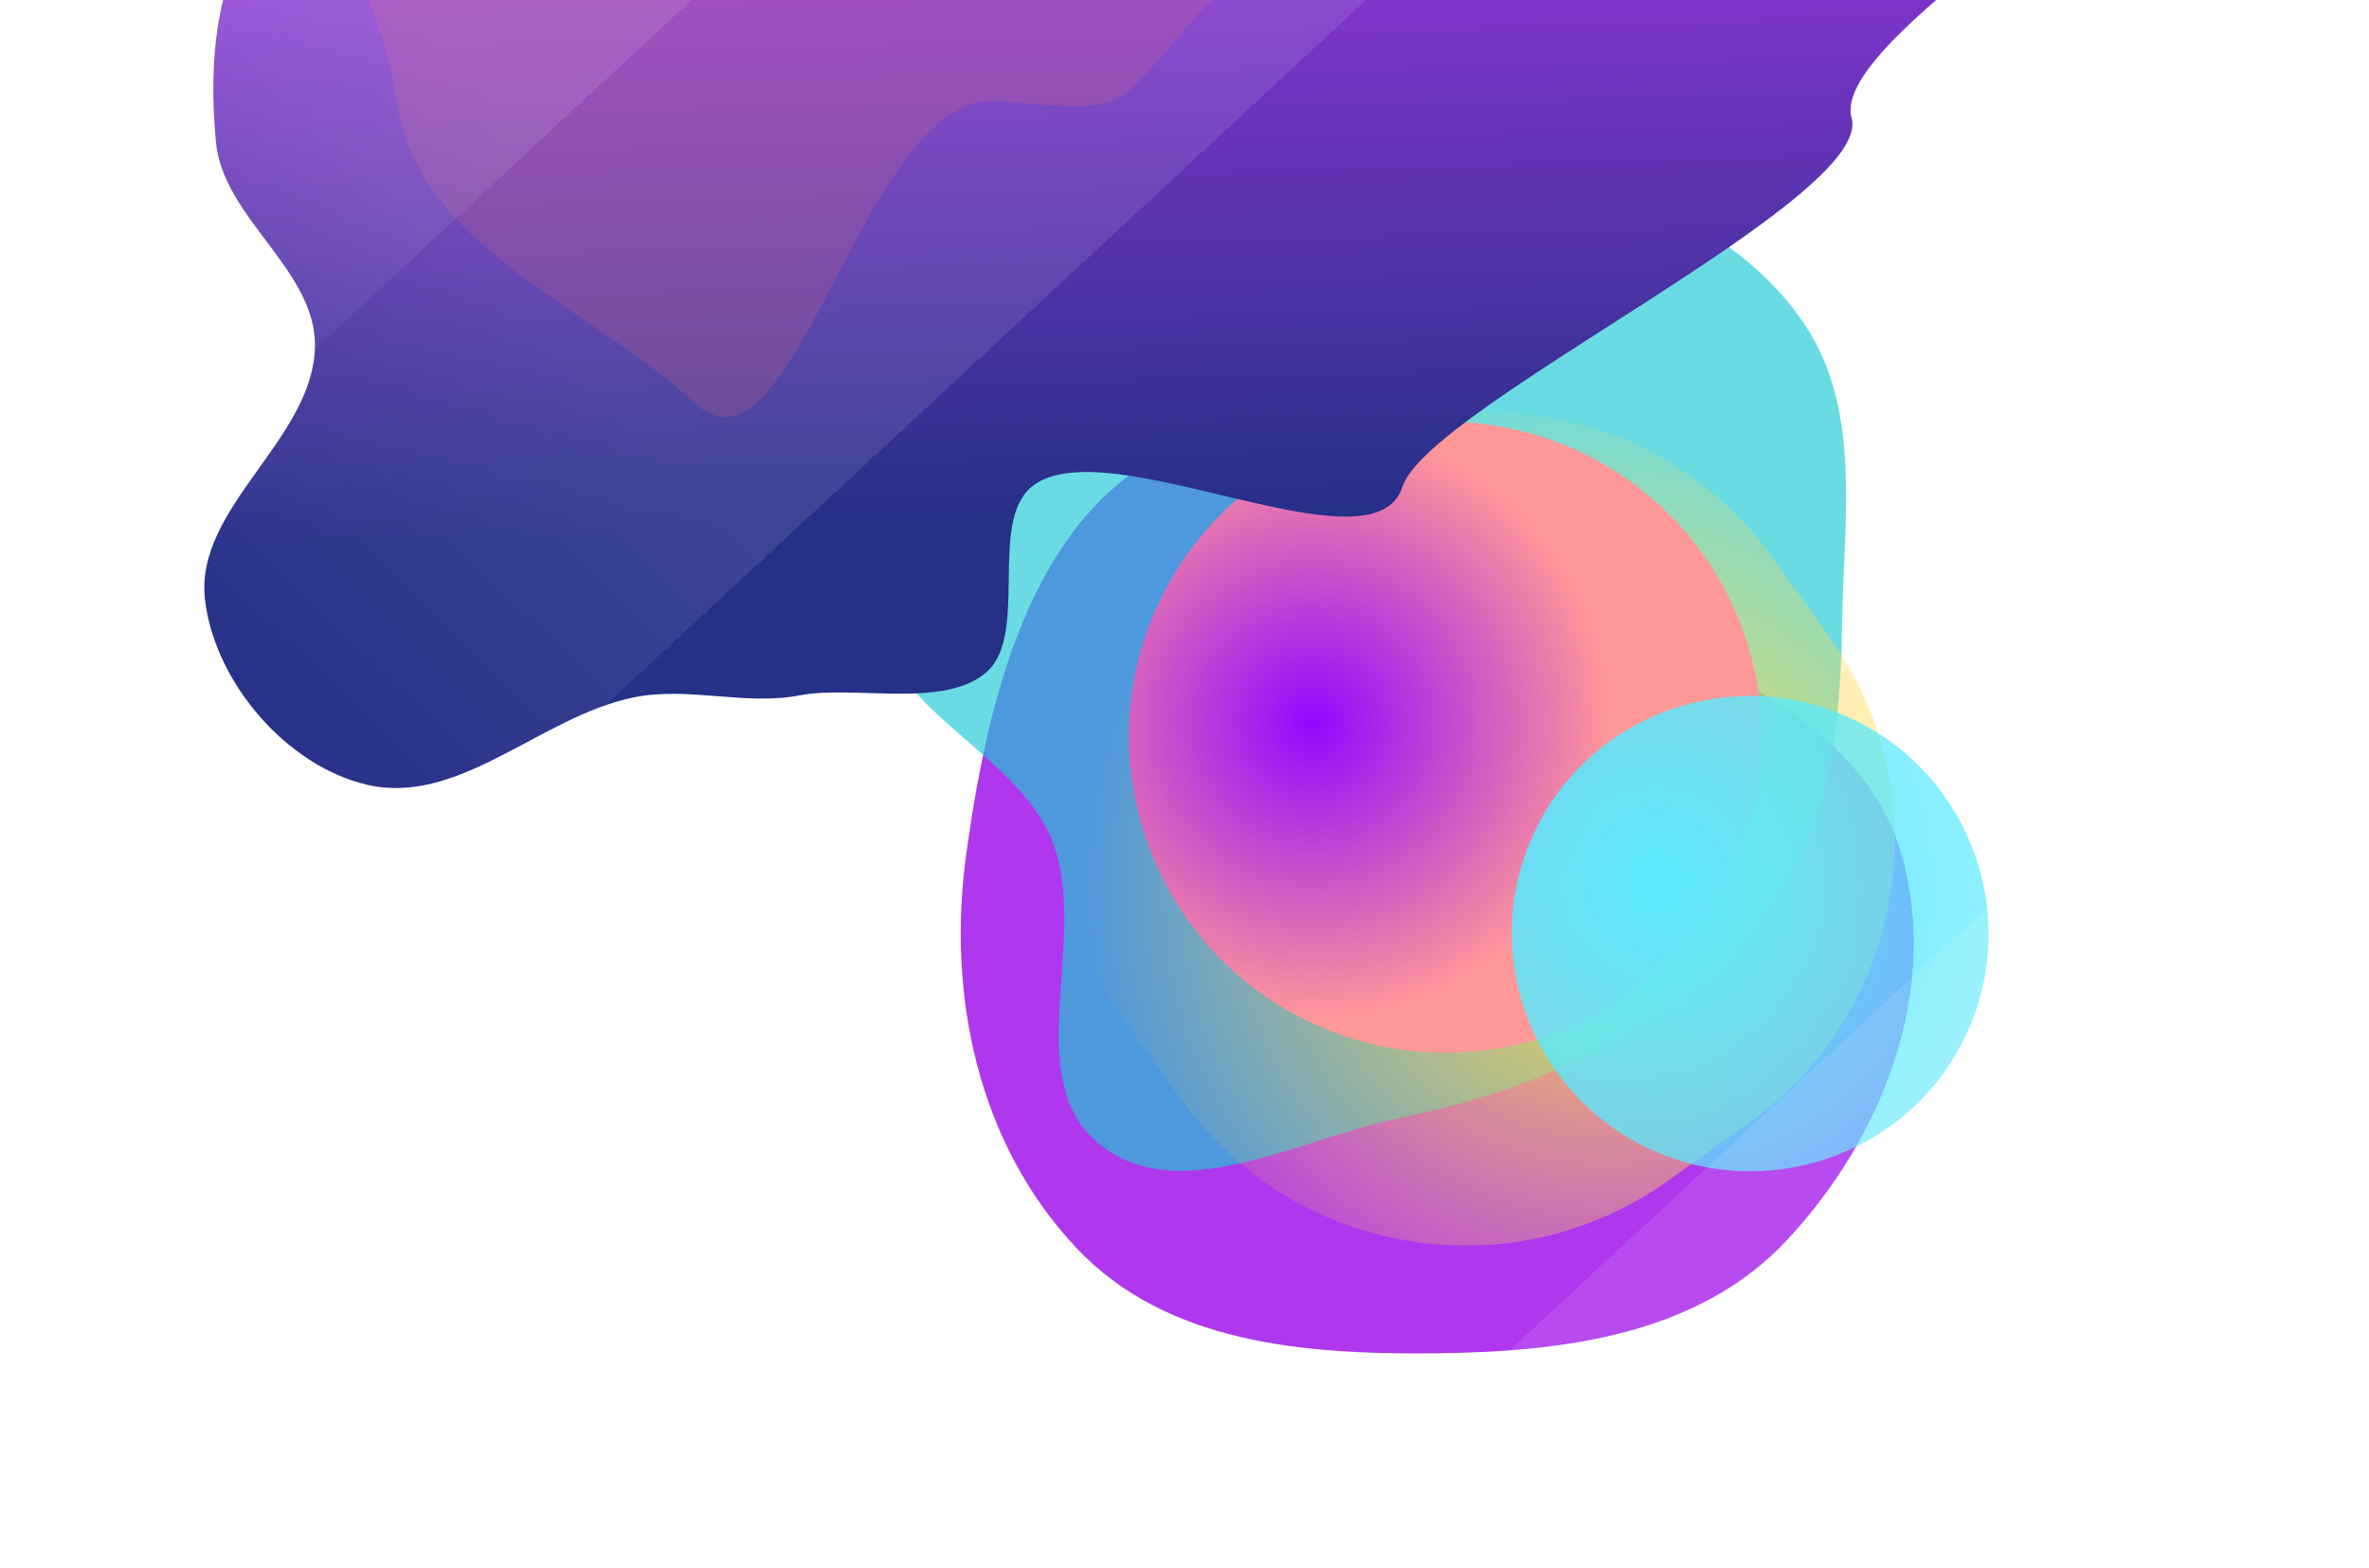 <svg width="1440" height="953" viewBox="0 0 1440 953" fill="none" xmlns="http://www.w3.org/2000/svg">
<g filter="url(#filter0_f_173_16822)">
<path fill-rule="evenodd" clip-rule="evenodd" d="M873.453 822.739C793.354 823.656 709.093 816.979 654.224 758.617C594.353 694.936 575.42 605.081 587.422 518.503C601.058 420.138 629.302 304.887 722.045 269.387C811.648 235.088 893.513 321.612 976.639 369.519C1047.6 410.414 1133.26 440.606 1155.77 519.35C1179.33 601.742 1144.85 690.933 1086.47 753.666C1032.97 811.158 951.983 821.839 873.453 822.739Z" fill="#AF37EE"/>
</g>
<g filter="url(#filter1_f_173_16822)">
<path fill-rule="evenodd" clip-rule="evenodd" d="M848.839 680.215C788.495 692.912 716.154 734.441 668.243 695.617C618.67 655.447 663.326 569.41 639.203 510.341C616.671 455.167 532.479 429.031 535.057 369.489C537.582 311.212 613.096 287.509 650.783 242.987C689.067 197.758 704.97 131.935 758.19 105.88C814.054 78.531 880.942 84.537 940.941 100.934C1001.65 117.525 1063.62 145.994 1097.96 198.735C1131.06 249.556 1120.96 315.007 1119.82 375.642C1118.85 427.523 1116.01 479.664 1091.81 525.564C1068.41 569.937 1028.73 601.733 986.411 628.669C944.245 655.508 897.751 669.923 848.839 680.215Z" fill="#1CCAD4" fill-opacity="0.66"/>
</g>
<g filter="url(#filter2_f_173_16822)">
<path d="M1112.03 387.152C1180.26 482.288 1158.36 614.602 1063.11 682.682L1014.14 717.69C918.893 785.77 786.37 763.837 718.14 668.7L683.793 620.809C615.562 525.672 637.461 393.358 732.705 325.278L781.681 290.27C876.925 222.19 1009.45 244.124 1077.68 339.26L1112.03 387.152Z" fill="url(#paint0_radial_173_16822)"/>
</g>
<g style="mix-blend-mode:overlay" filter="url(#filter3_f_173_16822)">
<path d="M705.2 364.814C751.233 269.401 866.487 229.53 961.96 275.438C1057.43 321.347 1098.05 436.171 1052.02 531.584C1005.99 626.997 890.732 666.868 795.259 620.959C699.786 575.051 659.167 460.227 705.2 364.814Z" fill="url(#paint1_radial_173_16822)"/>
</g>
<g filter="url(#filter4_f_173_16822)">
<path d="M933.208 504.783C967.888 432.9 1054.72 402.861 1126.65 437.448C1198.58 472.035 1229.18 558.542 1194.5 630.424C1159.82 702.307 1072.99 732.346 1001.06 697.759C929.129 663.172 898.527 576.666 933.208 504.783Z" fill="url(#paint2_radial_173_16822)"/>
</g>
<g filter="url(#filter5_f_173_16822)">
<path fill-rule="evenodd" clip-rule="evenodd" d="M435.605 -153.526C482.295 -156.239 524.055 -127.976 568.088 -112.211C614.882 -95.457 1298.79 -196.932 1323 -153.526C1349.47 -106.075 1110.97 19.436 1125.5 71.792C1139.14 120.923 867.929 247.323 852.5 295.921C834.962 351.163 671.916 259.148 627.116 295.921C600.735 317.575 625.379 385.471 600 408.292C574.364 431.345 519.932 416.29 486.067 422.759C452.565 429.159 418.267 417.117 384.869 424.043C328.824 435.666 279.38 489.883 223.566 477.197C174.38 466.018 130.672 414.972 124.627 364.894C117.85 308.766 190.084 267.535 191.431 211.015C192.542 164.411 135.714 132.868 131.263 86.465C126.493 36.74 130.836 -21.894 165.655 -57.712C200.765 -93.83 262.336 -80.351 309.805 -97.2C353.581 -112.737 389.231 -150.831 435.605 -153.526Z" fill="url(#paint3_linear_173_16822)"/>
</g>
<g filter="url(#filter6_f_173_16822)">
<path fill-rule="evenodd" clip-rule="evenodd" d="M606.786 -222.705C520.837 -230.691 276.887 -262.162 208.725 -209.201C133.839 -151.016 227.471 -32.4 241.065 61.455C253.91 150.143 356.736 184.901 422.89 245.351C483.644 300.865 524.831 53.957 606.786 61.455C692.459 69.293 674.138 66.955 732.771 4C789.14 -56.524 885.998 34.645 882.771 -48C879.653 -127.851 958.736 -168.825 899.721 -222.705C843.582 -273.959 682.477 -215.672 606.786 -222.705Z" fill="#E95D6F" fill-opacity="0.2"/>
</g>
<g filter="url(#filter7_d_173_16822)">
<path d="M-516 -61.069L173.932 -701L863.863 -61.069L173.932 578.863L-516 -61.069Z" fill="url(#paint4_linear_173_16822)" fill-opacity="0.1" shape-rendering="crispEdges"/>
</g>
<g filter="url(#filter8_d_173_16822)">
<path d="M-926 -61.069L-236.068 -701L453.863 -61.069L-236.068 578.863L-926 -61.069Z" fill="url(#paint5_linear_173_16822)" fill-opacity="0.1" shape-rendering="crispEdges"/>
</g>
<g filter="url(#filter9_d_173_16822)">
<path d="M590 1094.93L1279.93 455L1969.86 1094.93L1279.93 1734.86L590 1094.93Z" fill="white" fill-opacity="0.1" shape-rendering="crispEdges"/>
</g>
<g filter="url(#filter10_d_173_16822)">
<path d="M702 1286.93L1391.93 647L2081.86 1286.93L1391.93 1926.86L702 1286.93Z" fill="white" fill-opacity="0.1" shape-rendering="crispEdges"/>
</g>
<defs>
<filter id="filter0_f_173_16822" x="284" y="-38.451" width="1179.26" height="1161.27" filterUnits="userSpaceOnUse" color-interpolation-filters="sRGB">
<feFlood flood-opacity="0" result="BackgroundImageFix"/>
<feBlend mode="normal" in="SourceGraphic" in2="BackgroundImageFix" result="shape"/>
<feGaussianBlur stdDeviation="150" result="effect1_foregroundBlur_173_16822"/>
</filter>
<filter id="filter1_f_173_16822" x="335" y="-113" width="987.153" height="1024.81" filterUnits="userSpaceOnUse" color-interpolation-filters="sRGB">
<feFlood flood-opacity="0" result="BackgroundImageFix"/>
<feBlend mode="normal" in="SourceGraphic" in2="BackgroundImageFix" result="shape"/>
<feGaussianBlur stdDeviation="100" result="effect1_foregroundBlur_173_16822"/>
</filter>
<filter id="filter2_f_173_16822" x="535.802" y="142.402" width="724.214" height="723.157" filterUnits="userSpaceOnUse" color-interpolation-filters="sRGB">
<feFlood flood-opacity="0" result="BackgroundImageFix"/>
<feBlend mode="normal" in="SourceGraphic" in2="BackgroundImageFix" result="shape"/>
<feGaussianBlur stdDeviation="54.145" result="effect1_foregroundBlur_173_16822"/>
</filter>
<filter id="filter3_f_173_16822" x="580.224" y="150.395" width="596.772" height="595.607" filterUnits="userSpaceOnUse" color-interpolation-filters="sRGB">
<feFlood flood-opacity="0" result="BackgroundImageFix"/>
<feBlend mode="normal" in="SourceGraphic" in2="BackgroundImageFix" result="shape"/>
<feGaussianBlur stdDeviation="52.995" result="effect1_foregroundBlur_173_16822"/>
</filter>
<filter id="filter4_f_173_16822" x="592.382" y="96.572" width="942.94" height="942.063" filterUnits="userSpaceOnUse" color-interpolation-filters="sRGB">
<feFlood flood-opacity="0" result="BackgroundImageFix"/>
<feBlend mode="normal" in="SourceGraphic" in2="BackgroundImageFix" result="shape"/>
<feGaussianBlur stdDeviation="163.261" result="effect1_foregroundBlur_173_16822"/>
</filter>
<filter id="filter5_f_173_16822" x="-175.822" y="-464.417" width="1800.87" height="1243.52" filterUnits="userSpaceOnUse" color-interpolation-filters="sRGB">
<feFlood flood-opacity="0" result="BackgroundImageFix"/>
<feBlend mode="normal" in="SourceGraphic" in2="BackgroundImageFix" result="shape"/>
<feGaussianBlur stdDeviation="150" result="effect1_foregroundBlur_173_16822"/>
</filter>
<filter id="filter6_f_173_16822" x="-20" y="-444" width="1141.66" height="897.49" filterUnits="userSpaceOnUse" color-interpolation-filters="sRGB">
<feFlood flood-opacity="0" result="BackgroundImageFix"/>
<feBlend mode="normal" in="SourceGraphic" in2="BackgroundImageFix" result="shape"/>
<feGaussianBlur stdDeviation="100" result="effect1_foregroundBlur_173_16822"/>
</filter>
<filter id="filter7_d_173_16822" x="-616" y="-771" width="1579.86" height="1479.86" filterUnits="userSpaceOnUse" color-interpolation-filters="sRGB">
<feFlood flood-opacity="0" result="BackgroundImageFix"/>
<feColorMatrix in="SourceAlpha" type="matrix" values="0 0 0 0 0 0 0 0 0 0 0 0 0 0 0 0 0 0 127 0" result="hardAlpha"/>
<feOffset dy="30"/>
<feGaussianBlur stdDeviation="50"/>
<feComposite in2="hardAlpha" operator="out"/>
<feColorMatrix type="matrix" values="0 0 0 0 0 0 0 0 0 0 0 0 0 0 0 0 0 0 0.25 0"/>
<feBlend mode="normal" in2="BackgroundImageFix" result="effect1_dropShadow_173_16822"/>
<feBlend mode="normal" in="SourceGraphic" in2="effect1_dropShadow_173_16822" result="shape"/>
</filter>
<filter id="filter8_d_173_16822" x="-1026" y="-771" width="1579.86" height="1479.86" filterUnits="userSpaceOnUse" color-interpolation-filters="sRGB">
<feFlood flood-opacity="0" result="BackgroundImageFix"/>
<feColorMatrix in="SourceAlpha" type="matrix" values="0 0 0 0 0 0 0 0 0 0 0 0 0 0 0 0 0 0 127 0" result="hardAlpha"/>
<feOffset dy="30"/>
<feGaussianBlur stdDeviation="50"/>
<feComposite in2="hardAlpha" operator="out"/>
<feColorMatrix type="matrix" values="0 0 0 0 0 0 0 0 0 0 0 0 0 0 0 0 0 0 0.25 0"/>
<feBlend mode="normal" in2="BackgroundImageFix" result="effect1_dropShadow_173_16822"/>
<feBlend mode="normal" in="SourceGraphic" in2="effect1_dropShadow_173_16822" result="shape"/>
</filter>
<filter id="filter9_d_173_16822" x="490" y="385" width="1579.86" height="1479.86" filterUnits="userSpaceOnUse" color-interpolation-filters="sRGB">
<feFlood flood-opacity="0" result="BackgroundImageFix"/>
<feColorMatrix in="SourceAlpha" type="matrix" values="0 0 0 0 0 0 0 0 0 0 0 0 0 0 0 0 0 0 127 0" result="hardAlpha"/>
<feOffset dy="30"/>
<feGaussianBlur stdDeviation="50"/>
<feComposite in2="hardAlpha" operator="out"/>
<feColorMatrix type="matrix" values="0 0 0 0 0 0 0 0 0 0 0 0 0 0 0 0 0 0 0.25 0"/>
<feBlend mode="normal" in2="BackgroundImageFix" result="effect1_dropShadow_173_16822"/>
<feBlend mode="normal" in="SourceGraphic" in2="effect1_dropShadow_173_16822" result="shape"/>
</filter>
<filter id="filter10_d_173_16822" x="602" y="577" width="1579.86" height="1479.86" filterUnits="userSpaceOnUse" color-interpolation-filters="sRGB">
<feFlood flood-opacity="0" result="BackgroundImageFix"/>
<feColorMatrix in="SourceAlpha" type="matrix" values="0 0 0 0 0 0 0 0 0 0 0 0 0 0 0 0 0 0 127 0" result="hardAlpha"/>
<feOffset dy="30"/>
<feGaussianBlur stdDeviation="50"/>
<feComposite in2="hardAlpha" operator="out"/>
<feColorMatrix type="matrix" values="0 0 0 0 0 0 0 0 0 0 0 0 0 0 0 0 0 0 0.25 0"/>
<feBlend mode="normal" in2="BackgroundImageFix" result="effect1_dropShadow_173_16822"/>
<feBlend mode="normal" in="SourceGraphic" in2="effect1_dropShadow_173_16822" result="shape"/>
</filter>
<radialGradient id="paint0_radial_173_16822" cx="0" cy="0" r="1" gradientUnits="userSpaceOnUse" gradientTransform="translate(976.693 540.7) rotate(-133.3) scale(320.054 320.753)">
<stop stop-color="#FFD84B"/>
<stop offset="1" stop-color="#FFD84B" stop-opacity="0"/>
</radialGradient>
<radialGradient id="paint1_radial_173_16822" cx="0" cy="0" r="1" gradientUnits="userSpaceOnUse" gradientTransform="translate(798.195 439.373) rotate(90.926) scale(181.61 182.292)">
<stop stop-color="#9207FF"/>
<stop offset="1" stop-color="#FF9898"/>
</radialGradient>
<radialGradient id="paint2_radial_173_16822" cx="0" cy="0" r="1" gradientUnits="userSpaceOnUse" gradientTransform="translate(1007.49 537.458) rotate(115.156) scale(629.162 631.145)">
<stop stop-color="#5AE9FD"/>
<stop offset="1" stop-color="#5AE9FD" stop-opacity="0"/>
</radialGradient>
<linearGradient id="paint3_linear_173_16822" x1="670.437" y1="-164" x2="683.5" y2="315.5" gradientUnits="userSpaceOnUse">
<stop stop-color="#AF37EE"/>
<stop offset="1" stop-color="#253087"/>
</linearGradient>
<linearGradient id="paint4_linear_173_16822" x1="370" y1="223" x2="152" y2="446.5" gradientUnits="userSpaceOnUse">
<stop stop-color="white"/>
<stop offset="1" stop-color="white" stop-opacity="0"/>
</linearGradient>
<linearGradient id="paint5_linear_173_16822" x1="275.5" y1="8" x2="-214" y2="453" gradientUnits="userSpaceOnUse">
<stop stop-color="white"/>
<stop offset="0.454" stop-color="white" stop-opacity="0"/>
</linearGradient>
</defs>
</svg>
